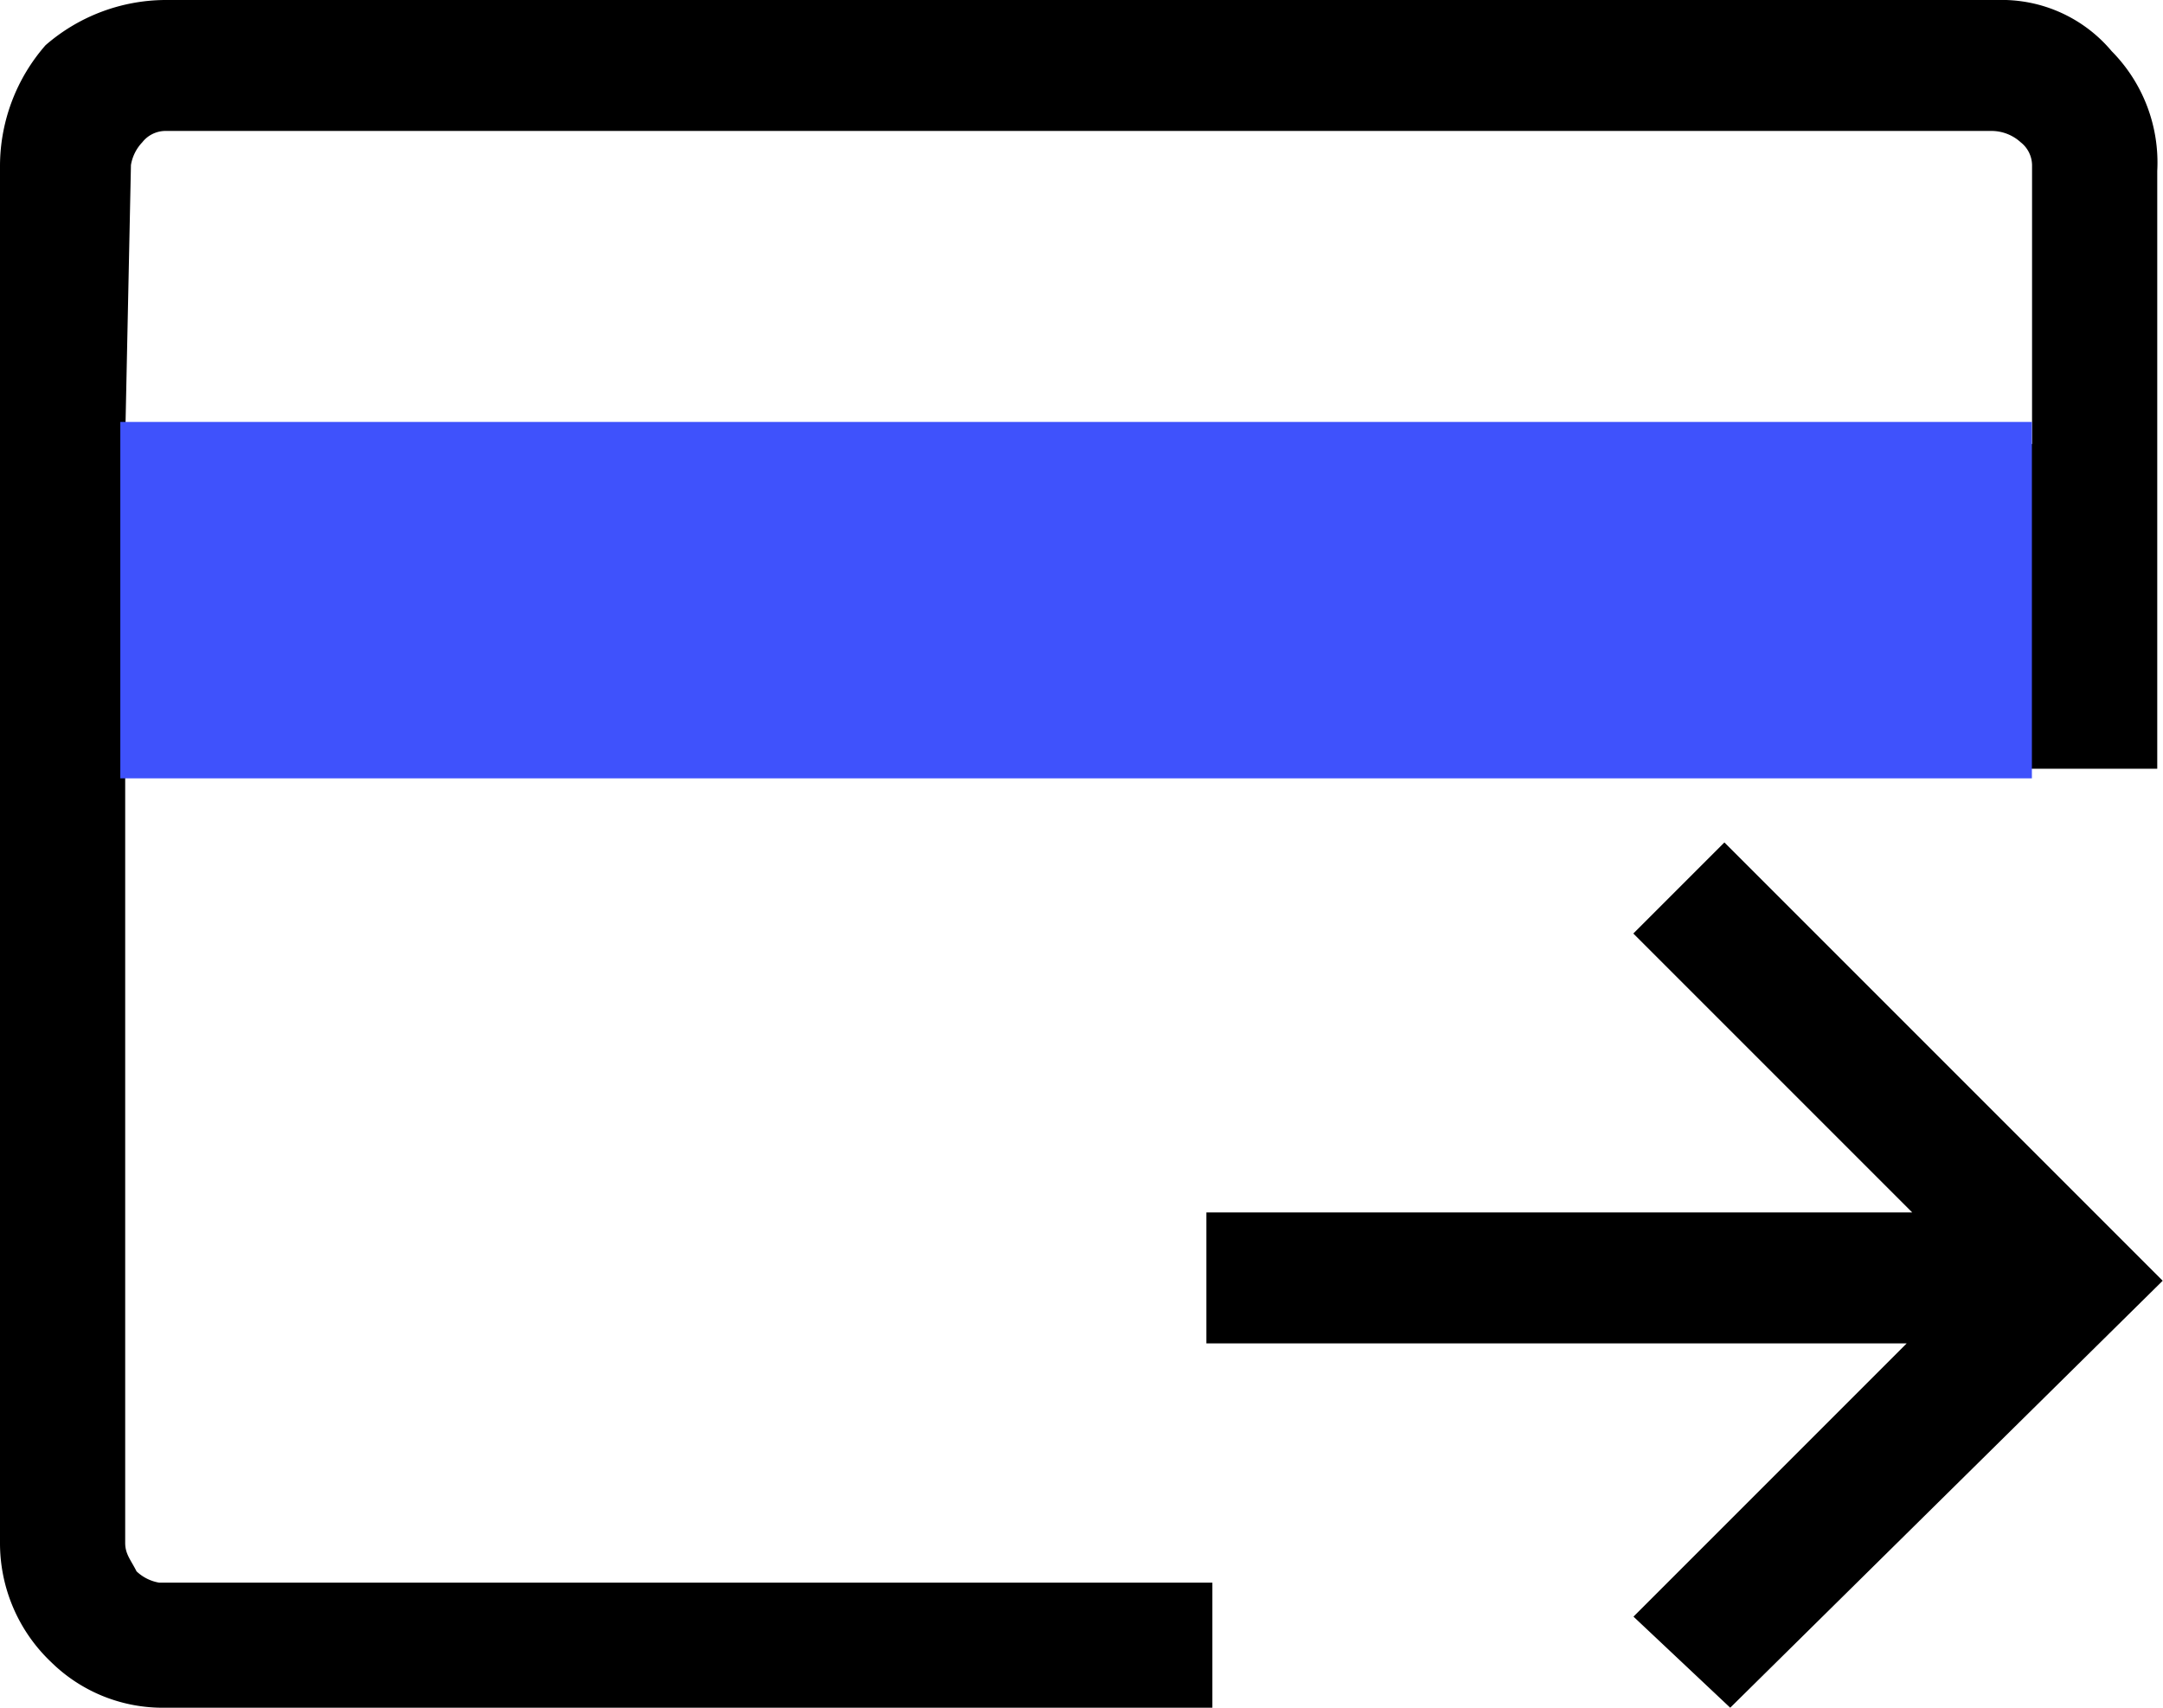 <svg xmlns="http://www.w3.org/2000/svg" width="27.074" height="21.374" viewBox="0 0 27.074 21.374">
    <g data-name="그룹 4346">
        <path d="M2.066 21.374a1.989 1.989 0 0 1-1.425-.57A2.051 2.051 0 0 1 0 19.308V2.066a2.3 2.3 0 0 1 .57-1.5A2.3 2.3 0 0 1 2.066 0h22.941a1.794 1.794 0 0 1 1.425.641 1.982 1.982 0 0 1 .57 1.5v7.481H1.567v9.689c0 .142.071.214.142.356a.54.54 0 0 0 .285.142h13.181v1.567zm-.5-15.817h23.869V2.066a.37.37 0 0 0-.142-.285.544.544 0 0 0-.356-.142H2.066a.37.37 0 0 0-.285.142.54.54 0 0 0-.142.285zm0 14.178zm20.091 1.639-1.211-1.14 3.42-3.42H15.1v-1.639h8.835l-3.491-3.491 1.14-1.14 5.486 5.486z"/>
        <path data-name="충전하기 포인트" transform="translate(1.506 5.281)" style="fill:#3f52fc" d="M0 0h23.927v4.461H0z"/>
    </g>
</svg>
